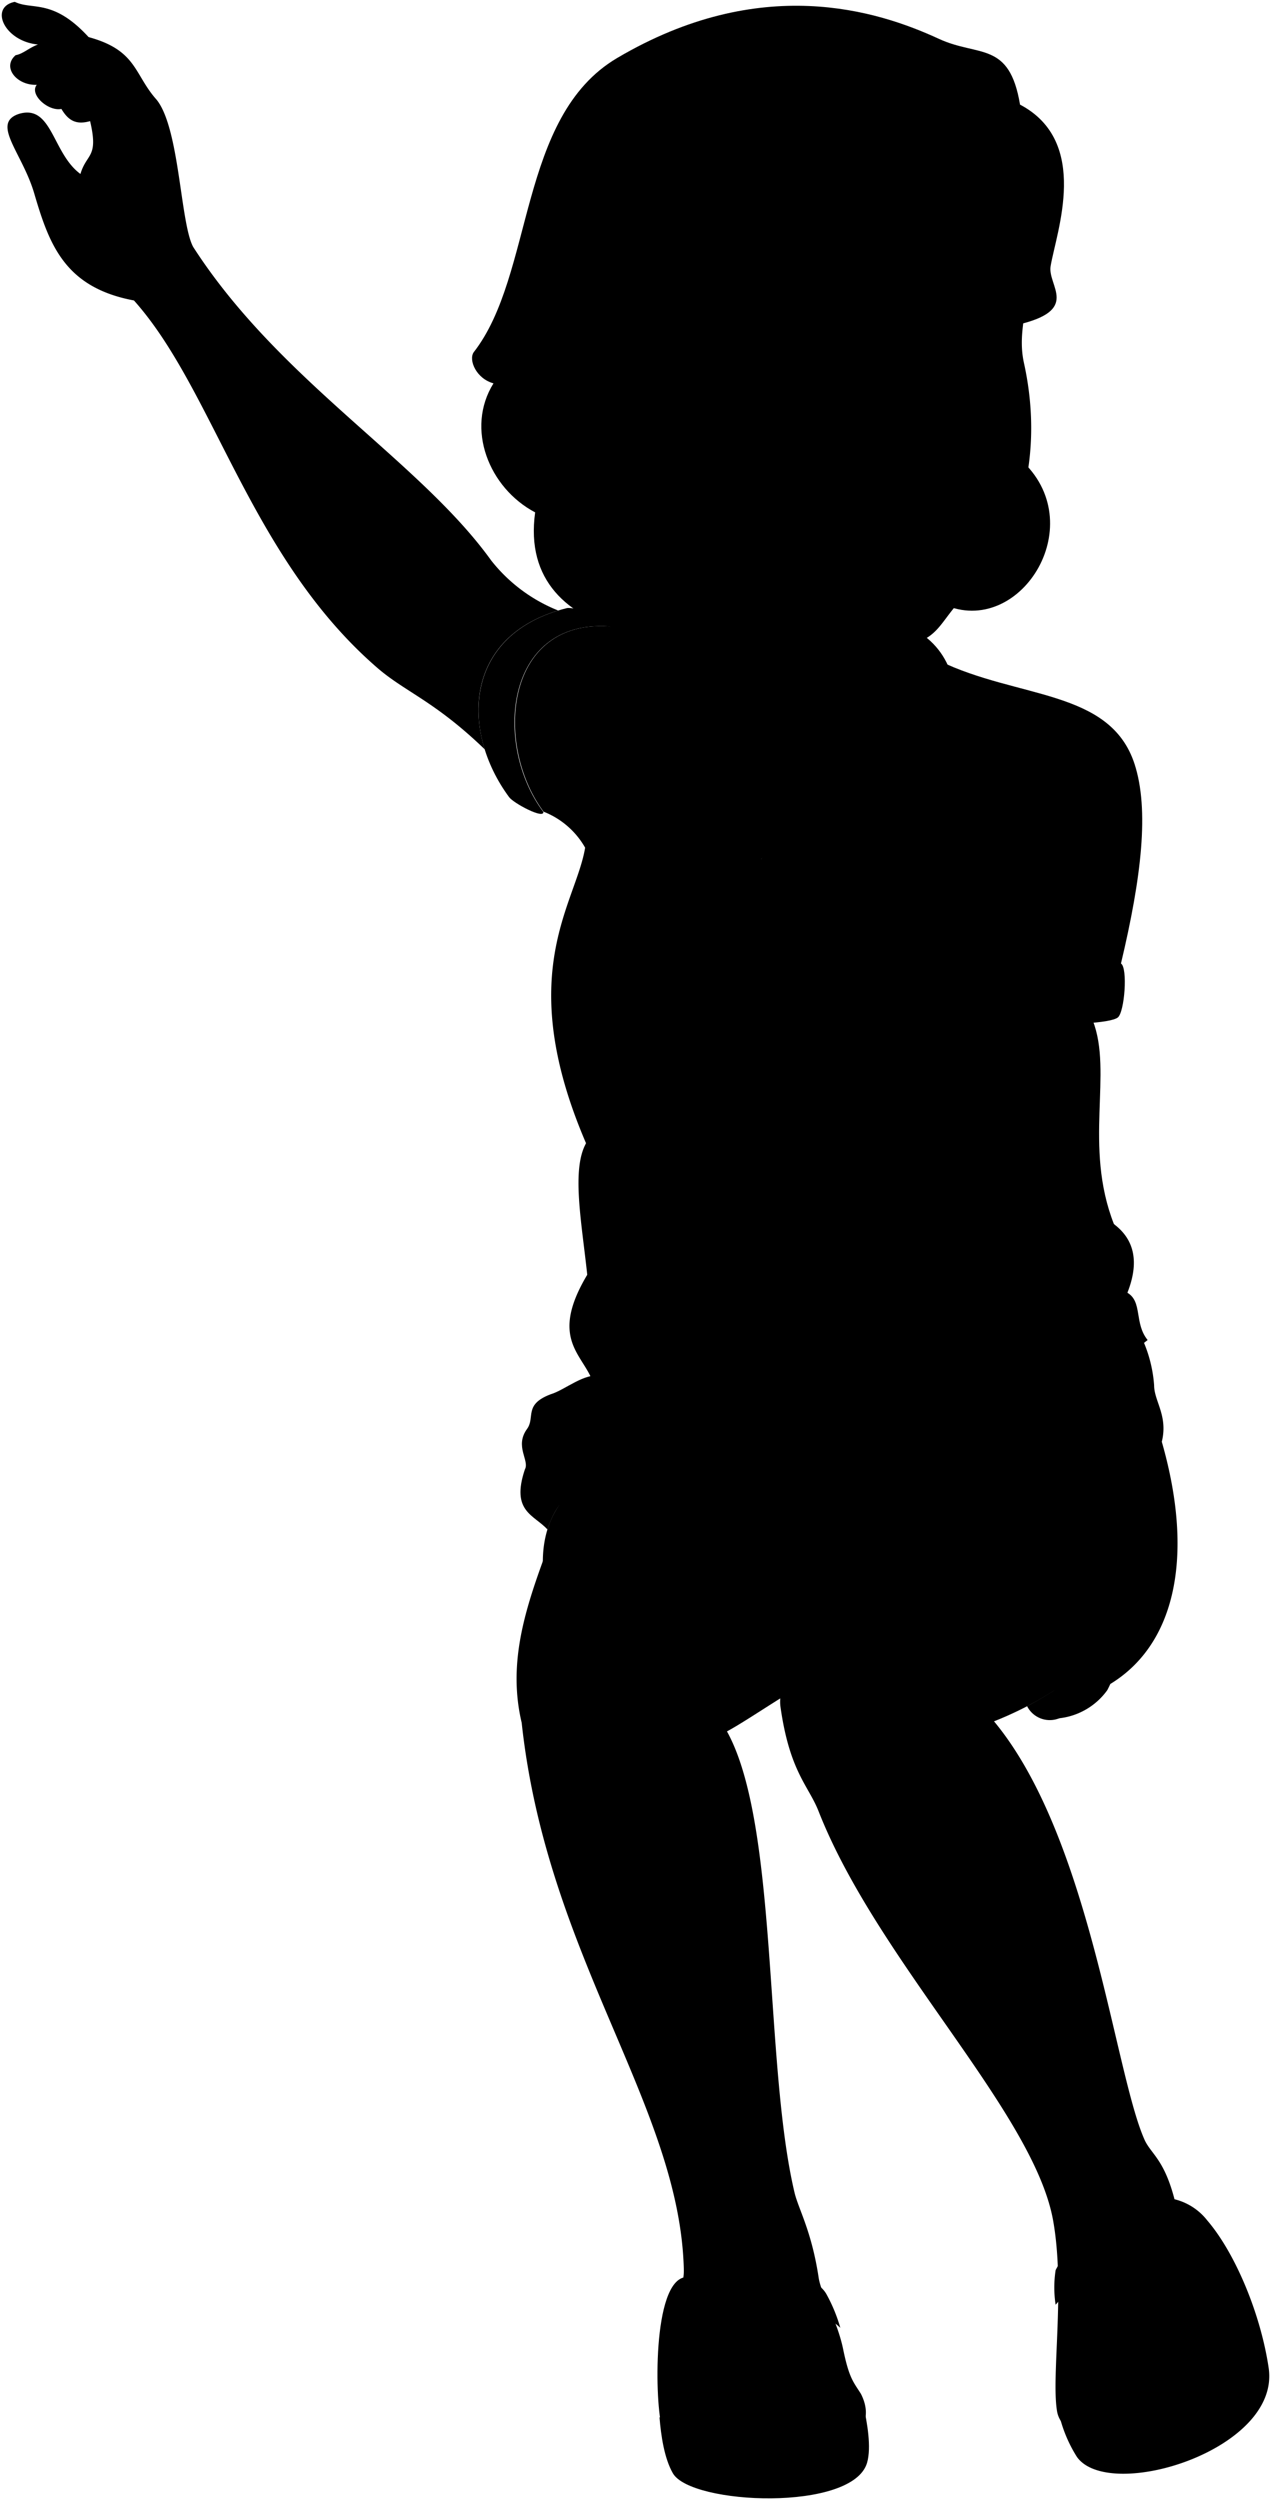 <svg viewBox="0 0 180.29 354.4">
  <g class="motherSole">
    <path d="M166.1,311.64a8.44,8.44,0,0,1,5.15,3.11c4,4.67,7.58,13.29,8.71,20.91,1.71,11.62-22.63,19.06-27.2,12.61a19.57,19.57,0,0,1-2.68-6.75Z"/>
    <path d="M122.42,340.78c.63,2.7,1.19,6.16.58,8.3-2,7-25,6-27.56,1.5-1.22-2.13-1.68-5.35-1.89-7.92Z"/>
  </g>
  <g class="motherSandal">
    <path d="M97.26,322.78c-4.79.52-4.38,18.17-3.32,21.46,2.28,7.11,32.1,8.45,28.48-3.46Z"/>
    <path d="M166.1,311.64c3,.81,9.51,12.91,10.69,20.95,1.55,10.55-23.46,19.26-26.71,8.93Z"/>
  </g>
  <path class="motherShorts" d="M161.25,188.26a19.19,19.19,0,0,1,2.46,8.11c0,2.25,2,4.32,1.09,8C169.57,221,166.57,233.56,157,239c-8.59-31.37-31.67-35.24-40.1-17.48-10.07-12.88-24.12-16.43-36.55-9.33C84,190,128.17,192.49,161.25,188.26Z"/>
  <path class="motherShortsCuff" d="M77,221.39c0-5.11,2.14-8.74,5-10.71,17.12-7.62,29.8-2,34.83,9.26,8-16.72,31.26-12,35.06,1.47,2.22,7.84,9.38,10.22,5.18,18.17a9.71,9.71,0,0,1-6.95,4C150.15,220.12,99.68,244.07,77,221.39Z"/>
  <path class="motherShortsInner" d="M153.69,236.63h0a52.37,52.37,0,0,1-8,5.22h0a3.61,3.61,0,0,0,4.48,1.75C153.68,242,154.22,239.89,153.69,236.63Z"/>
  <path class="beltTan" d="M160.24,190.19a16.9,16.9,0,0,1,1.92,6.36c-5.58,2.38-14.67,4.29-22.52,4.6C141.61,197,151.06,193.72,160.24,190.19Z"/>
  <g class="hairDarkGray">
    <path d="M144.75,65.13c10.06,9,.24,24.86-10.32,20.78Z"/>
    <path d="M144.69,14.83c10,5.27,5.17,18,4.34,22.89-.48,2.82,4.36,6.27-4.84,8.35l-29.28,43c-15.3,3.81-41.68,2.87-39-16.44C69.36,69.18,66,60.77,70,54.34c-2.43-.66-3.55-3.27-2.82-4.39,8.61-11,6.24-33.38,20.35-41.72,20.35-12,36.89-6.77,45.66-2.72C138.82,8.11,143.18,5.77,144.69,14.83Z"/>
  </g>
  <g class="hairOverlapLine">
    <path d="M134.77,18a7.09,7.09,0,0,0-5.69,3.28"/>
    <path d="M98.2,38.71a31,31,0,0,1-7,1.22"/>
    <path d="M93.92,45.43a60.53,60.53,0,0,1-4.27,5.46"/>
    <path d="M144.69,14.83a5.13,5.13,0,0,1-.7,2.72"/>
    <path d="M79.06,59.36a16.67,16.67,0,0,1-3,1.74"/>
  </g>
  <path class="hairEdgeLine" d="M134.7,8.66c-11.86,1.25-14.89,12-22.08,16.31"/>
  <g class="motherShirt">
    <path d="M108,121.75c4.7-8.63,22.59-17.46,25.19-28.1,11.16,5.45,24.28,4,27.75,14.66,2.09,6.47,1,15.94-1.93,28.26l-4,8.1c2.88,7.38-1.35,17.73,3,28.85q4.44,3.33,1.91,9.73c2.17,1.28.94,4.32,2.87,6.7-5.09,4.25-14.78,4.86-21.76,11.79-10.42,1.58-13.6,8.79-24.36,10.31-.81-5.33-3.6-8.89-4-12.93C96.49,175.81,98.9,149.34,108,121.75Z"/>
    <path d="M113.88,211.28c-8.15-7.44-19-9.13-31.06-8.44,6.05-10.36-7.33-9.08.48-22.14-.8-7.49-2.25-14.92-.17-18.64C72.78,138,81.68,128.19,83,120.16a11.66,11.66,0,0,0-5.89-5.1c-7-9.37-5.6-27.19,9.24-26.28,4.57,1.19,11.32.16,18.17,1-18.71,18.07.76,18.62,3.5,32,1.5,11.64-10,20.88-.28,43.64,2.38,5.54-2.9,10.68,1.55,18C120.58,197.74,107.19,204.11,113.88,211.28Z"/>
  </g>
  <g class="motherShirtCollar">
    <path d="M108,121.75c-3.4-8.79-7.92-8.63-11.12-10.94-3.34,1.67-6.69,5.52-9.31,5.47C93.05,99,99.75,85.75,118.08,86.56c21.86,1,18.65,14.13,15.58,33.91-4.18-2-8-5.89-12-8.4C117.08,112.59,112.57,116.56,108,121.75Z"/>
    <path d="M86.32,88.78c.44-1.07-4.83-2.85-5.95-2.57C65.76,89.87,65.27,103.6,72.22,113c.63.86,4.92,3.15,4.86,2.1C70,105.69,71.48,87.87,86.32,88.78Z"/>
    <path d="M159,136.57c1,.6.52,6.92-.44,7.66-2.17,1.67-24.12,1-26.47-.59-.47-.32-.19-7.6.35-7.8C138.3,133.67,154.05,133.68,159,136.57Z"/>
  </g>
  <g class="clothesOverlapLine">
    <path d="M133.72,135.44a57.9,57.9,0,0,1,2.46-10.19"/>
    <path d="M86,102.66c-1.49,3.56-.65,10.38-3,17.5"/>
    <path d="M121,214.15c1.24-2,4-4.46,6.46-6.26"/>
    <path d="M141.08,201.74c8.69-.59,11.77,5.45,16.44,7.33"/>
  </g>
  <g class="clothesFoldLine">
    <path d="M137.61,112c-1.31,5.15-5.77,10-4,14.85"/>
    <path d="M150,106.22c-8.46,7-15.32,15.16-13.85,19,2-5.12,6.51-10.2,11.72-13.75"/>
    <path d="M150.15,128.83A20.46,20.46,0,0,1,144,134.3"/>
    <path d="M158.49,126.4a27.65,27.65,0,0,1-6.15,8.35"/>
    <path d="M157.6,130.57a18.69,18.69,0,0,1-3.1,4.52"/>
    <path d="M81.13,108.78a28,28,0,0,1,2.92,7.14"/>
    <path d="M79.92,112.59a31.37,31.37,0,0,1,3.45,6.26"/>
    <path d="M87.56,89c-3.22,1.14-6.2,4.21-6.9,7.32"/>
    <path d="M87,92.09a11.53,11.53,0,0,0-4.79,9.11"/>
    <path d="M115.86,149.51a93.94,93.94,0,0,1-12,1.37"/>
    <path d="M120.35,151.51a39.64,39.64,0,0,1-11.14,2"/>
    <path d="M96.4,147.51a24.11,24.11,0,0,0,7.36,1.12"/>
    <path d="M92.55,148.63a58.76,58.76,0,0,0,11.63,4.89"/>
    <path d="M88.87,149.59c1.34,7.66,3.19,14.27,6.08,18.75"/>
    <path d="M83.13,162.06c-.51,11.72,7,1.79,4-7.42"/>
    <path d="M83.3,180.7c.28,2.3,1.88,2.7,2.2,4.46"/>
    <path d="M83.42,185.64c.48,5.85,9.37,7.85,14.34,3.77"/>
    <path d="M158.06,173.52c1.69,8.17-8.55,14.21-21.05,13"/>
    <path d="M160,183.25c-2.06,3.22-3.06,5.61-1.48,6"/>
    <path d="M132.53,189.49c13.4.66,10.09,5.53-12.1,7.53"/>
    <path d="M136.77,199.18c-7,1.13-13.41,2.67-17.86,5.61"/>
    <path d="M154.41,204.07a23.82,23.82,0,0,1,8.33,7.11"/>
    <path d="M156.18,220.84c2.34,1.23,4.4,4.51,7.67,4"/>
  </g>
  <g class="clothesEdgeLine">
    <path d="M121.63,112.07c2.32-2.77,5.54-5.68,7.09-9.41"/>
    <path d="M96.87,110.81c-.85-3.62-1.35-7.21-.41-10.76"/>
  </g>
  <g class="eye">
    <circle class="sclera" cx="124.18" cy="49.82" r="20.19"/>
    <g class="irisDarkBrown">
      <ellipse cx="117.58" cy="49.28" rx="2.93" ry="3.4" transform="translate(-1.79 4.52) rotate(-2.18)"/>
      <ellipse cx="139.42" cy="48.42" rx="2.74" ry="3.4" transform="translate(-1.74 5.35) rotate(-2.18)"/>
    </g>
    <g class="pupil">
      <ellipse cx="117.96" cy="49.27" rx="1.14" ry="1.32" transform="translate(-1.79 4.53) rotate(-2.18)"/>
      <ellipse cx="139.85" cy="48.4" rx="1.06" ry="1.32" transform="translate(-1.74 5.37) rotate(-2.18)"/>
    </g>
  </g>
  <g class="skinEastAsian">
    <path d="M119.6,333c-.83-4.05-3.11-7.76-3.47-10.11-1-6.66-2.87-9.74-3.43-12.1-4.33-18.35-2.24-52.11-9.58-65.36,3.78-2.07,9-5.95,15.52-9.21a62.38,62.38,0,0,0-2.31-12q-1.31,2.58-2.37,5.19c0-17.1-28.38-24.3-35.59-11.83-.46,1.25-.92,2.49-1.37,3.73h0c-2.73,7.53-4.91,14.83-3,22.89,3.6,33.31,22.42,54.29,23,77.47.12,4.42-3.82,5.34-2.78,21.37a2.65,2.65,0,0,0,3.88,1.94c.25,1.4,3.5,1.61,4.59.71.33,1.71,4.18,2.11,5.48.79.63,1.63,6.21,1.42,5.82-2.21.82,1.75,3.26,2.38,5.3,1.77,3.61-1.08,4.26-3.92,2.83-6.71C121.07,337.66,120.45,337.15,119.6,333Z"/>
    <path d="M176.41,332.34C175,329,173.07,323,170,317.42c-1-1.86-2.85-3.4-3.23-5-1.48-6.21-3.41-7-4.37-9C158.11,294,154.69,260.48,141,244a49.38,49.38,0,0,0,12.68-7.33c-.61-3.72-2.79-3.78-6.07-11.23-4.43-12.66-19-14.33-27.2-8.26h0c-1.35,2.12-2.59,4.25-3.7,6.39-3.83,7.48-6.43,15.44-6,18.37,1.31,9.28,4,11.19,5.42,14.85,8.38,21.28,30.53,42.65,33.26,58,1.71,9.63-.24,21.77.52,26.8.5,4.18,7.2,4.84,9.33,2.6,1.34.75,5.28-.27,5.68-1.91,1.22,1,4.93-.69,4.53-2.45,1.65.68,4.47-1,3.76-3.48C174.4,337.15,177.86,335.32,176.41,332.34Z"/>
    <path d="M95,195.28c13.14-8.91,19.42-21.09,31.22-35.31,1.48-1.79,4-11.19,5.91-16.33,2.81-1.53,16.87-2.56,22.41-.59-8.06,15.79-12.13,32.29-19.48,39.31C123.15,193.7,110.7,196,100.16,205.52c-5.51,7.26-9.74,7.91-18.31,5.89-2,1-3.12,2.24-4.2,5.39-1.92-2.1-5.2-2.53-3.2-8.5.71-1.28-1.5-3.27.32-5.76,1.17-1.62-.51-3.43,3.31-4.89,2.08-.61,4.85-3.13,7.19-2.59C89.81,196.06,92.76,196.64,95,195.28Z"/>
    <path d="M19,42.59C30.38,55.31,35.43,79,53.5,94.65c4,3.46,8.14,4.71,15.26,11.57-2.48-7.94,0-16.52,10.42-19.68a22.87,22.87,0,0,1-9.51-7.1C59.45,65.24,39.64,54,27.4,35c-1.83-3.36-1.91-16.82-5.19-20.87-3.21-3.59-2.76-7-9.64-8.87C7.49-.27,4.59,1.48,2.1.26-1.58,1,.61,5.86,5.39,6.31,4.2,6.72,3.24,7.66,2.22,7.82c-2,1.72.19,4.33,3,4.2-1.11,1.37,1.64,3.81,3.49,3.42,1,1.69,2.12,2.28,4.07,1.73,1.23,5.24-.49,4.51-1.37,7.49-4-2.92-4-9.92-8.71-8.52-4.06,1.33.49,5.53,2.17,11.33C7,34.72,9.22,40.76,19,42.59Z"/>
    <path d="M99.26,75.06c2.8,5.71,3,15.71,2.33,18.36-8.49,16.85,4.66,15.75,6.4,28.33,4.83-10.11,19.22-15.87,22.78-26.28-1-4-1.45-7.88-.13-11.23"/>
    <path d="M114.45,89.47c-8.25-3.19-18.75-5.66-23.86-22.53-2.78,2.94-5.21,1-6.57-.86s-3.54-3.28-5-6.72a88.83,88.83,0,0,0,10.59-8.47c1.09,2.84,1.18,6,4.14,5.87a53,53,0,0,1,.13-11.33c1.45-1.74,2.53-4.63,4.28-6.72,12.59-3,21.86-10,30.88-17.42C133,19.81,139.69,19.14,143,21c1.7,5.42,2.15,15.81,2.46,20.3.23,3.26-1.09,6.15-.21,10.17,3.21,14.56-1.59,26.62-7.94,32.57-4.64,4.36-3.6,7.14-11.29,7.82C119.74,92.45,117.42,90.23,114.45,89.47ZM120.09,50c-1.91-2.09-3.48-2.93-5-2.64-2.16.41-5.06,2.13-7.24,3.25,1.69.34,3.65,1.29,6.66,1.16,1.5-.07,2.86-.66,5-.92C119.82,50.8,120.69,50.65,120.09,50ZM132,49.75c.65-.18,5.82,2.51,9.09.29a3.76,3.76,0,0,0,0-2.26c-.74-.3-2.76-1.55-4-1.54a6.73,6.73,0,0,0-5.73,3.08C131.05,49.75,131.36,49.92,132,49.75Z"/>
  </g>
  <g class="skinDisplayLine">
    <path d="M120.86,341.58a7,7,0,0,0-5,1.38"/>
    <path d="M111.58,343.57a3.75,3.75,0,0,0-2.39.31"/>
    <path d="M106.54,344.13a3.5,3.5,0,0,0-2.35.21"/>
    <path d="M101.7,343.67a4.25,4.25,0,0,0-2.55-.1"/>
    <path d="M157.6,341.43a5.32,5.32,0,0,0-4.53.36"/>
    <path d="M163.36,341a4,4,0,0,0-2.6.87"/>
    <path d="M167.79,339.34a1.93,1.93,0,0,0-1.88.72"/>
    <path d="M172,336.59a3.32,3.32,0,0,0-1.88,1.22"/>
  </g>
  <g class="skinOverlapLine">
    <path d="M158.16,338.21c.4,2.13,2.41,3.88,1.07,5.92"/>
    <path d="M163.22,336.65c.68,2.07,1.93,3.56,1.69,5.57"/>
    <path d="M167.23,334.25c.57,2,2.1,3.79,2.21,5.52"/>
    <path d="M171.32,332.14a33.06,33.06,0,0,1,1.88,4.15"/>
    <path d="M113.49,340.38c.25,1.28,0,3.18.53,4"/>
    <path d="M108,340.88c.08,1.84-.37,3.95.22,5.68"/>
    <path d="M103.33,340.24c-.38,2.24-.91,4.46-.61,5.53"/>
    <path d="M98.4,340.74c-.13,1.69-.66,3.72-.27,4.32"/>
    <path d="M12.57,5.24a23.29,23.29,0,0,1,5.88,8.91"/>
    <path d="M5.39,6.31C9.75,9.75,11.06,12,12.8,17.17"/>
    <path d="M5.24,12a5.9,5.9,0,0,0,4.43-1.51"/>
    <path d="M8.73,15.44a5.29,5.29,0,0,0,3-1.11"/>
    <path d="M79.29,213.41a1.26,1.26,0,0,0-.63-.94c.6.42,1.65-.31,3.19-1.06"/>
  </g>
  <g class="skinFoldLine">
    <path d="M63.16,80.11c-3.57,2.12-6.16,4.67-7.43,7.82"/>
    <path d="M103.12,245.47a14.18,14.18,0,0,0-1.68-3.17"/>
    <path d="M79.92,210.5a4.19,4.19,0,0,1-2.7,2.78"/>
    <path d="M80.9,58.1a11.18,11.18,0,0,0,2.56,4.08"/>
    <path d="M87.46,56c-2,1.82,2.52,5.78.15,6.14-1.47.23.06-2.55-2.53-3.5a3,3,0,0,1-1.65-2.49"/>
  </g>
  <g class="skinEdgeLine">
    <path d="M140.41,166.89c.37,2.44-.28,4.36-3.53,5"/>
  </g>
  <g class="motherSandalStrap">
    <path d="M114.84,329.77c-.19-1.45,1.08-2.79,4.36.2a22.77,22.77,0,0,0-2-4.82c-2.89-4.9-18.32-3.94-21.81,1.38a13.78,13.78,0,0,0-1.45,5.18c2.44-2.7,6.8-4.51,11.39-4.91,3.36-.29,3.69,1.34,3.8,2.67a49.83,49.83,0,0,0,1.51,9c.78,2.81,6.48,2.3,5.78-.34A72.88,72.88,0,0,1,114.84,329.77Z"/>
    <path d="M163.05,319.38a17.06,17.06,0,0,1,8.9.46,17.39,17.39,0,0,0-2.82-4.42c-5.77-2.36-16.84,1.12-19.39,6.38a16.07,16.07,0,0,0,0,4.9c3.32-3.9,3.92-1.48,4.18,0a81.06,81.06,0,0,1,1.16,9.61c0,3.75,5.76,2.2,5.64-2a55.52,55.52,0,0,0-1.5-10.31C158.94,322.63,158.87,320.26,163.05,319.38Z"/>
  </g>
  <path class="lipFemaleMedium__noStroke" d="M131.6,73.08c4.57,12.52-13.94,10.58-13,1C123.31,78,127.62,77.37,131.6,73.08Z"/>
  <path class="lipFemaleMedium" d="M131.6,73.08a15.79,15.79,0,0,1,3.46-.88c-2.69-.2-3.79-.89-4.74-.8-1.19.1-1.82,1.14-2.41.76-3.17-2-7,1.5-11.61,1.48a7.08,7.08,0,0,0,2.3.39C123.81,78,128.06,77.3,131.6,73.08Z"/>
  <path class="lipEdgeLine" d="M132.17,78.13c-1.29,5.42-10.09,4.61-12.81-.28"/>
  <path class="mouthInner" d="M118.45,74c6.7,8.52,17.84,1.54,7.42-.12C122.14,73.49,120.56,74,118.45,74Z"/>
  <path class="teeth" d="M119.39,74c2.1,2.43,9.35,3.49,11.39,1.62a3.57,3.57,0,0,0,.82-2.5,15.5,15.5,0,0,1-5.73.77A36.56,36.56,0,0,0,119.39,74Z"/>
  <g class="cheekLine">
    <path d="M133.28,65.37a8.27,8.27,0,0,1,1.85,3.21"/>
    <path d="M120.85,62.6c-1.65,1.52-2.34,3.17-3.79,4.34-2.52,2-3.41,3.68-3.78,5"/>
  </g>
  <g class="noseLine">
    <path d="M131,56.91c1.44,4.56,5,5.61,1.62,9.29"/>
    <path d="M120.85,62.6c-1.08,1.24-1.17,2.57.16,4.05"/>
    <path d="M123.22,66.11c2.31-2.49,4.88,3.09,9-1"/>
  </g>
  <g class="eyeFoldLine">
    <path d="M140.44,52.66c-1.93,1.74-5.13,1.53-7.11.21"/>
    <path d="M117.72,53.86a7.1,7.1,0,0,1-6.91.27"/>
  </g>
  <g class="eyeCornerLine">
    <path d="M106,51.37a4.79,4.79,0,0,0,1.79-.76"/>
    <path d="M141,47.78a6.37,6.37,0,0,0,1.25.43"/>
    <path d="M141.07,50a8,8,0,0,1,.88-.44"/>
  </g>
  <g class="eyebrowDarkGray">
    <path d="M121.64,40.4c1.59,2.13-3.61,1.72-8.18,2s-7.12,3.7-8.21,2.67C109.49,37.05,117.57,41.18,121.64,40.4Z"/>
    <path d="M145.38,43.87a16.32,16.32,0,0,0,.09-2.1c-4.51-5.1-11.48-1.46-12.95-1.56C132.08,43.39,139.63,38.54,145.38,43.87Z"/>
  </g>
</svg>
